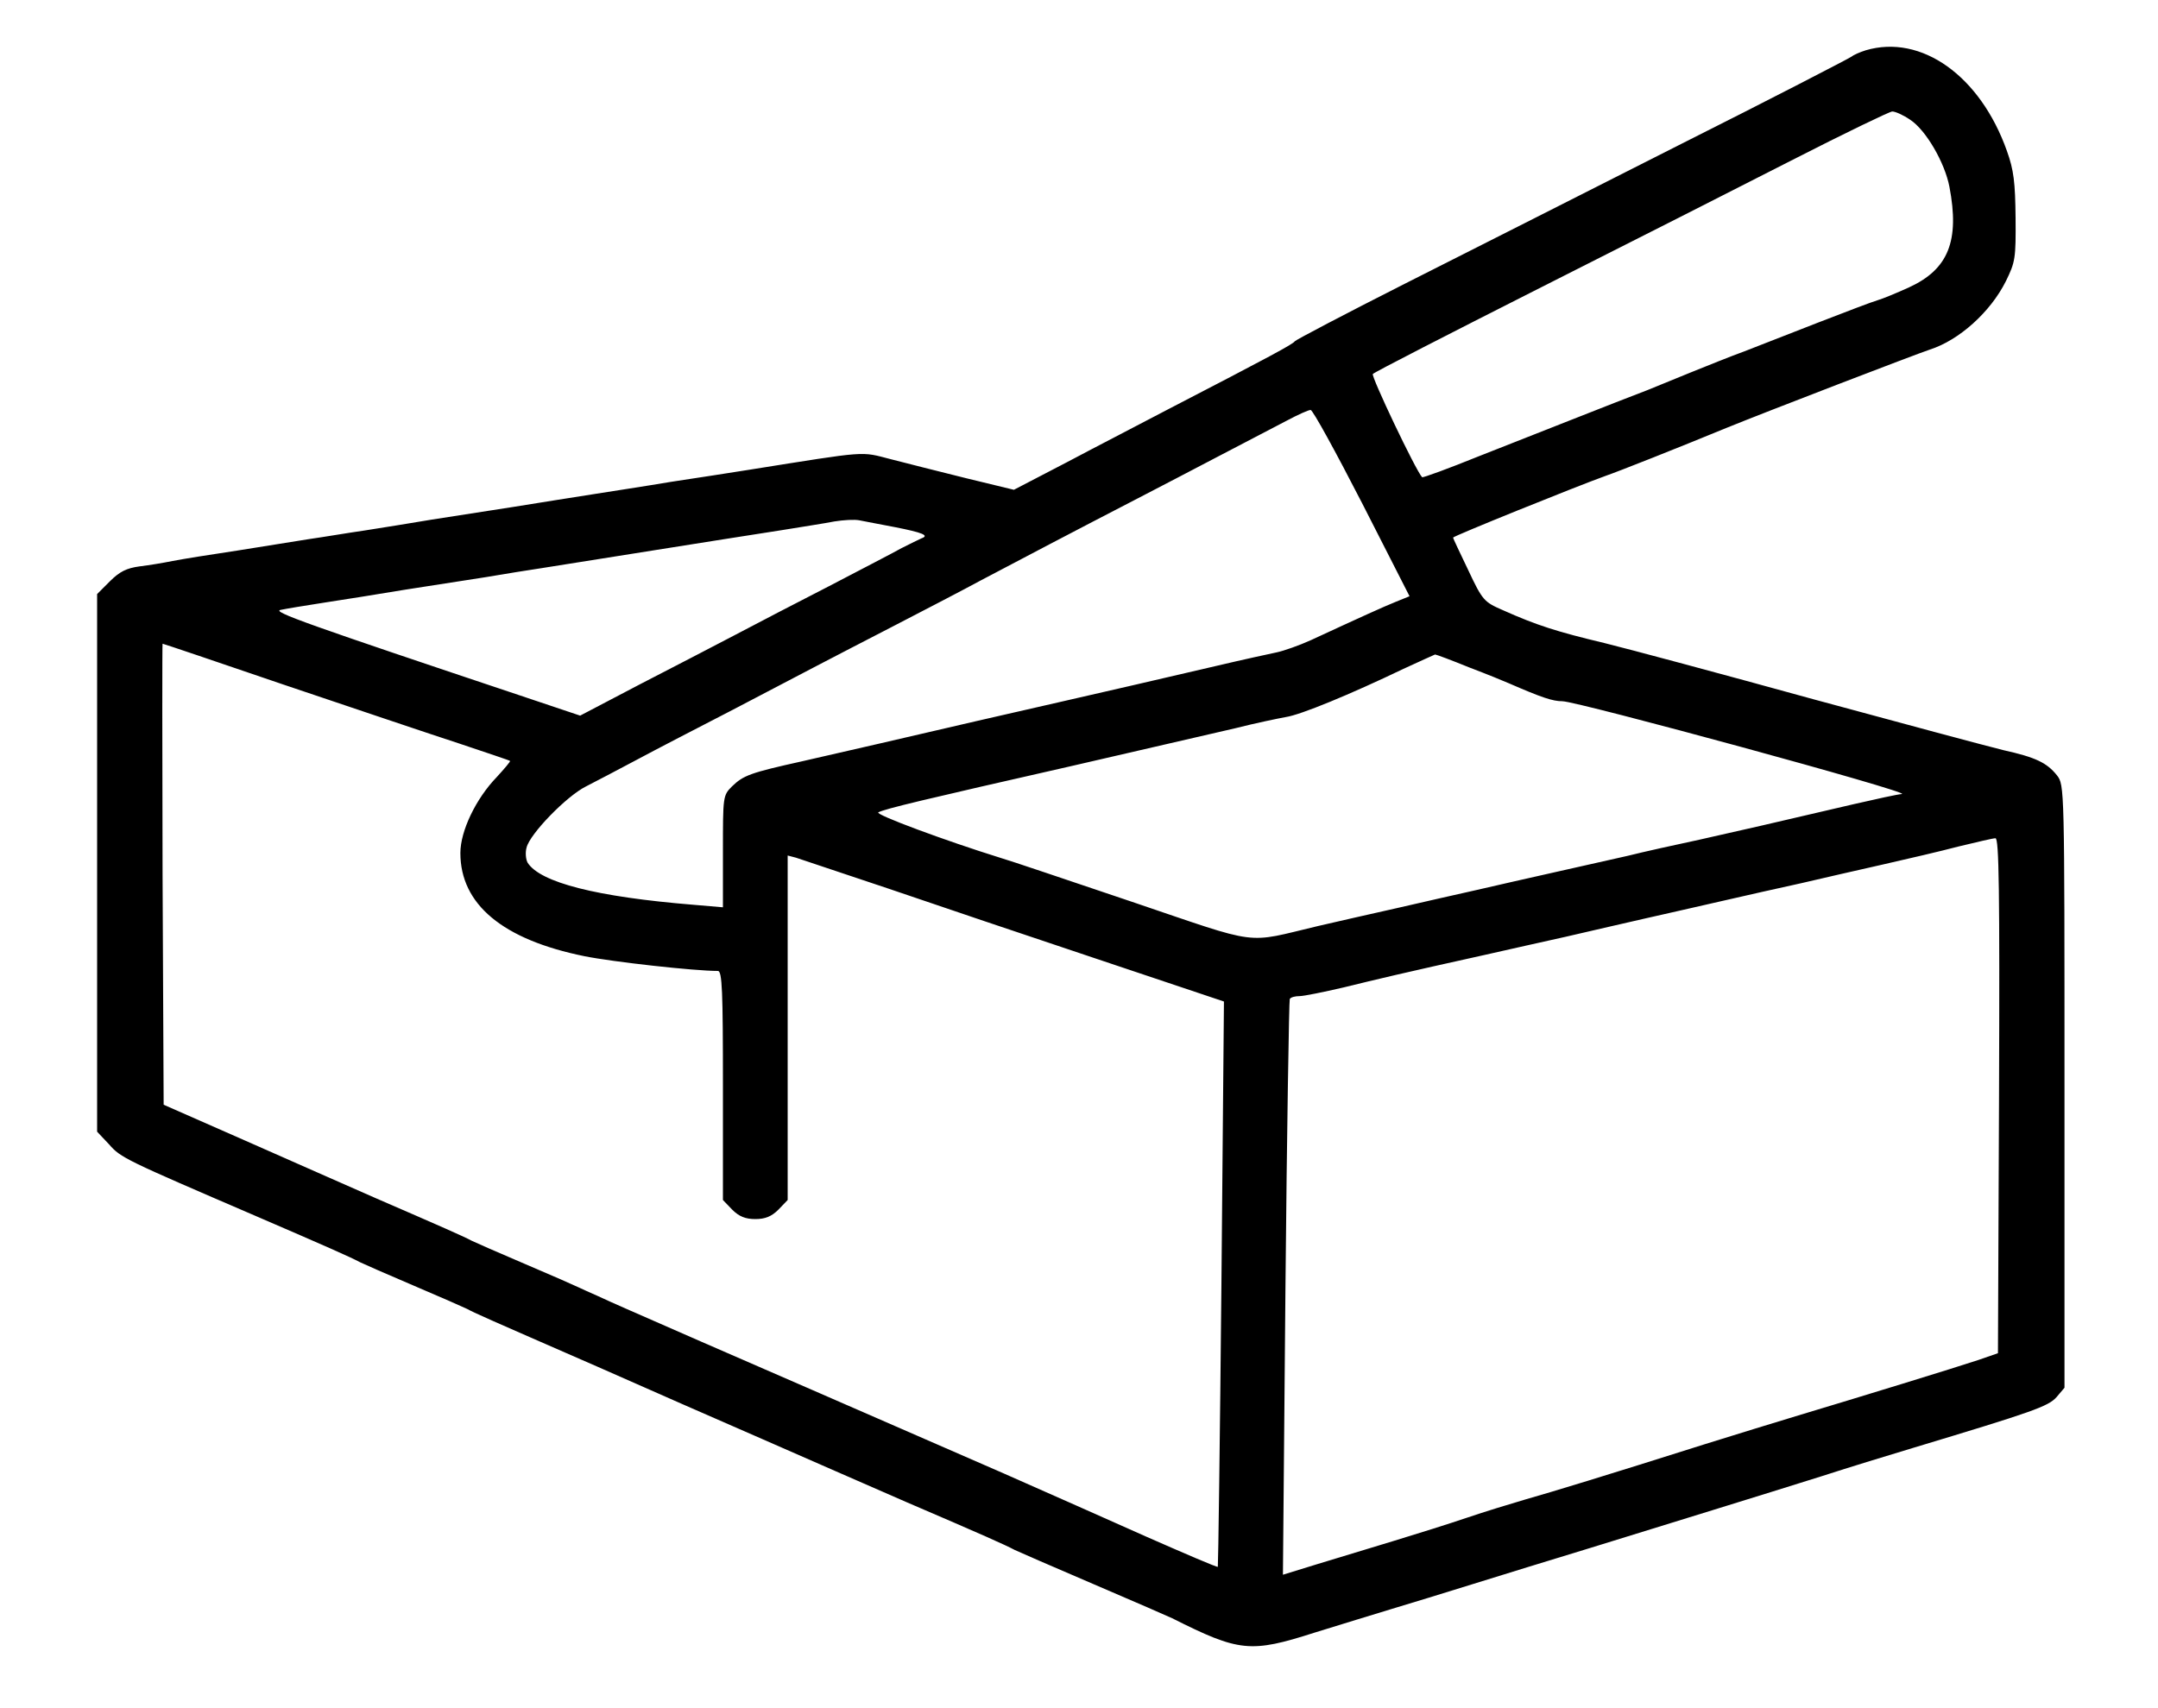 <svg preserveAspectRatio="xMidYMid meet" version="1.0" viewBox="0 0 600 475" xmlns="http://www.w3.org/2000/svg"> <g fill="currentColor" stroke="none" transform="translate(0,475) scale(0.1,-0.1)"> <path d="M5187 4610 c-16 -5 -34 -13 -40 -18 -7 -5 -223 -117 -482 -247 -258 -131 -603 -305 -765 -387 -162 -82 -297 -153 -300 -157 -5 -8 -68 -42 -350 -188 -74 -39 -202 -105 -283 -148 l-148 -77 -132 32 c-73 18 -167 42 -210 53 -86 22 -59 24 -392 -29 -49 -8 -148 -23 -220 -34 -71 -12 -170 -27 -220 -35 -49 -8 -148 -23 -220 -35 -71 -11 -173 -27 -225 -35 -52 -9 -135 -22 -185 -30 -49 -7 -119 -19 -155 -24 -36 -6 -126 -20 -200 -32 -74 -11 -155 -24 -180 -29 -25 -5 -66 -12 -92 -15 -36 -5 -55 -14 -83 -42 l-35 -35 0 -747 0 -748 33 -35 c33 -38 45 -43 407 -199 197 -85 265 -115 291 -129 8 -4 76 -34 149 -65 73 -31 141 -61 149 -65 20 -11 47 -23 361 -160 140 -62 347 -153 460 -202 113 -50 293 -128 400 -175 212 -91 277 -120 301 -133 8 -4 107 -47 219 -95 112 -48 211 -91 219 -95 187 -94 218 -97 396 -40 72 22 168 52 215 66 47 14 148 45 225 69 77 24 223 69 325 100 236 73 467 144 645 200 77 25 192 60 255 79 332 100 375 115 398 141 l22 26 0 838 c0 835 0 838 -21 865 -28 35 -59 50 -149 70 -41 10 -280 74 -530 142 -250 69 -511 139 -580 156 -130 31 -187 49 -281 91 -53 23 -57 27 -97 112 -23 48 -42 88 -42 90 0 4 339 141 425 172 35 12 199 77 335 133 113 46 524 204 566 218 81 26 168 104 211 190 26 53 28 63 27 176 -1 99 -5 133 -24 186 -74 209 -238 326 -393 280z m124 -193 c44 -29 96 -119 109 -186 29 -151 -3 -230 -112 -280 -35 -16 -74 -32 -88 -36 -14 -4 -88 -32 -165 -62 -77 -30 -169 -66 -205 -80 -36 -13 -103 -40 -150 -59 -47 -19 -101 -41 -120 -49 -82 -31 -326 -128 -469 -184 -84 -34 -155 -60 -157 -58 -17 17 -143 282 -137 287 4 5 211 111 458 236 248 125 567 287 710 360 143 73 267 133 276 134 9 0 31 -10 50 -23z m-1524 -1066 l132 -259 -37 -15 c-35 -14 -103 -45 -237 -107 -33 -15 -76 -30 -95 -34 -19 -4 -93 -20 -165 -37 -158 -37 -315 -73 -455 -105 -58 -13 -152 -35 -210 -48 -198 -46 -375 -87 -490 -113 -144 -32 -163 -39 -195 -70 -25 -25 -25 -28 -25 -181 l0 -155 -82 7 c-270 22 -426 62 -461 117 -5 9 -7 28 -3 42 9 38 111 143 165 170 25 13 89 46 141 74 52 28 172 90 265 138 94 49 199 104 235 123 36 19 135 70 220 114 85 44 191 99 235 123 110 58 262 138 440 230 145 75 302 158 414 216 30 16 59 29 65 29 6 0 70 -117 143 -259z m-1298 -67 c76 -15 96 -23 73 -31 -7 -3 -31 -15 -55 -27 -23 -13 -114 -60 -202 -106 -88 -45 -205 -106 -260 -135 -55 -29 -175 -91 -266 -138 l-166 -87 -149 50 c-616 206 -708 239 -684 244 14 3 68 12 120 20 52 8 154 24 225 36 72 11 173 27 225 35 52 9 122 20 155 25 121 19 489 78 670 106 55 9 120 19 145 24 25 4 56 6 70 3 14 -3 58 -11 99 -19z m-1694 -440 c187 -63 403 -136 480 -161 77 -26 141 -47 143 -49 2 -1 -15 -21 -37 -45 -58 -60 -101 -150 -101 -211 0 -143 118 -241 345 -287 80 -16 305 -41 371 -41 12 0 14 -57 14 -319 l0 -318 26 -27 c19 -19 37 -26 64 -26 27 0 45 7 64 26 l26 27 0 479 0 479 23 -6 c12 -4 128 -43 257 -86 129 -44 392 -133 584 -197 l349 -117 -7 -785 c-4 -431 -9 -786 -10 -787 -2 -2 -90 36 -197 83 -107 48 -286 127 -399 177 -459 200 -683 298 -840 366 -91 40 -185 81 -210 92 -25 11 -61 27 -80 36 -19 8 -42 19 -51 23 -8 4 -76 34 -149 65 -73 31 -141 61 -149 65 -20 11 -86 40 -266 118 -77 34 -241 106 -365 161 l-225 99 -3 641 c-1 353 -1 641 0 641 2 0 156 -52 343 -116z m3290 50 c50 -19 99 -39 110 -44 92 -40 122 -50 149 -50 41 0 974 -254 944 -258 -13 -1 -72 -14 -133 -28 -235 -55 -314 -73 -430 -99 -66 -14 -156 -34 -200 -45 -44 -10 -134 -30 -200 -45 -66 -15 -165 -37 -220 -50 -55 -12 -154 -35 -220 -50 -66 -15 -165 -37 -220 -50 -207 -49 -154 -56 -517 67 -178 60 -343 116 -368 123 -151 47 -348 120 -338 126 19 10 124 35 538 129 191 44 339 78 455 105 55 14 118 27 140 31 41 6 179 63 327 134 46 21 85 39 88 40 3 0 46 -16 95 -36z m1473 -1190 l-3 -717 -55 -19 c-63 -21 -330 -103 -500 -154 -63 -19 -180 -55 -260 -80 -278 -88 -426 -133 -500 -154 -41 -12 -113 -34 -160 -50 -47 -16 -139 -45 -205 -65 -66 -20 -162 -49 -214 -65 l-94 -29 7 797 c4 438 10 800 12 804 3 5 15 8 27 8 12 0 66 11 122 24 98 24 160 39 395 91 63 14 163 37 223 50 59 14 157 36 217 50 61 14 160 36 220 50 61 14 158 36 218 49 59 14 161 37 227 52 66 15 161 37 210 50 50 12 96 23 103 23 10 1 12 -145 10 -715z"></path> </g> </svg>